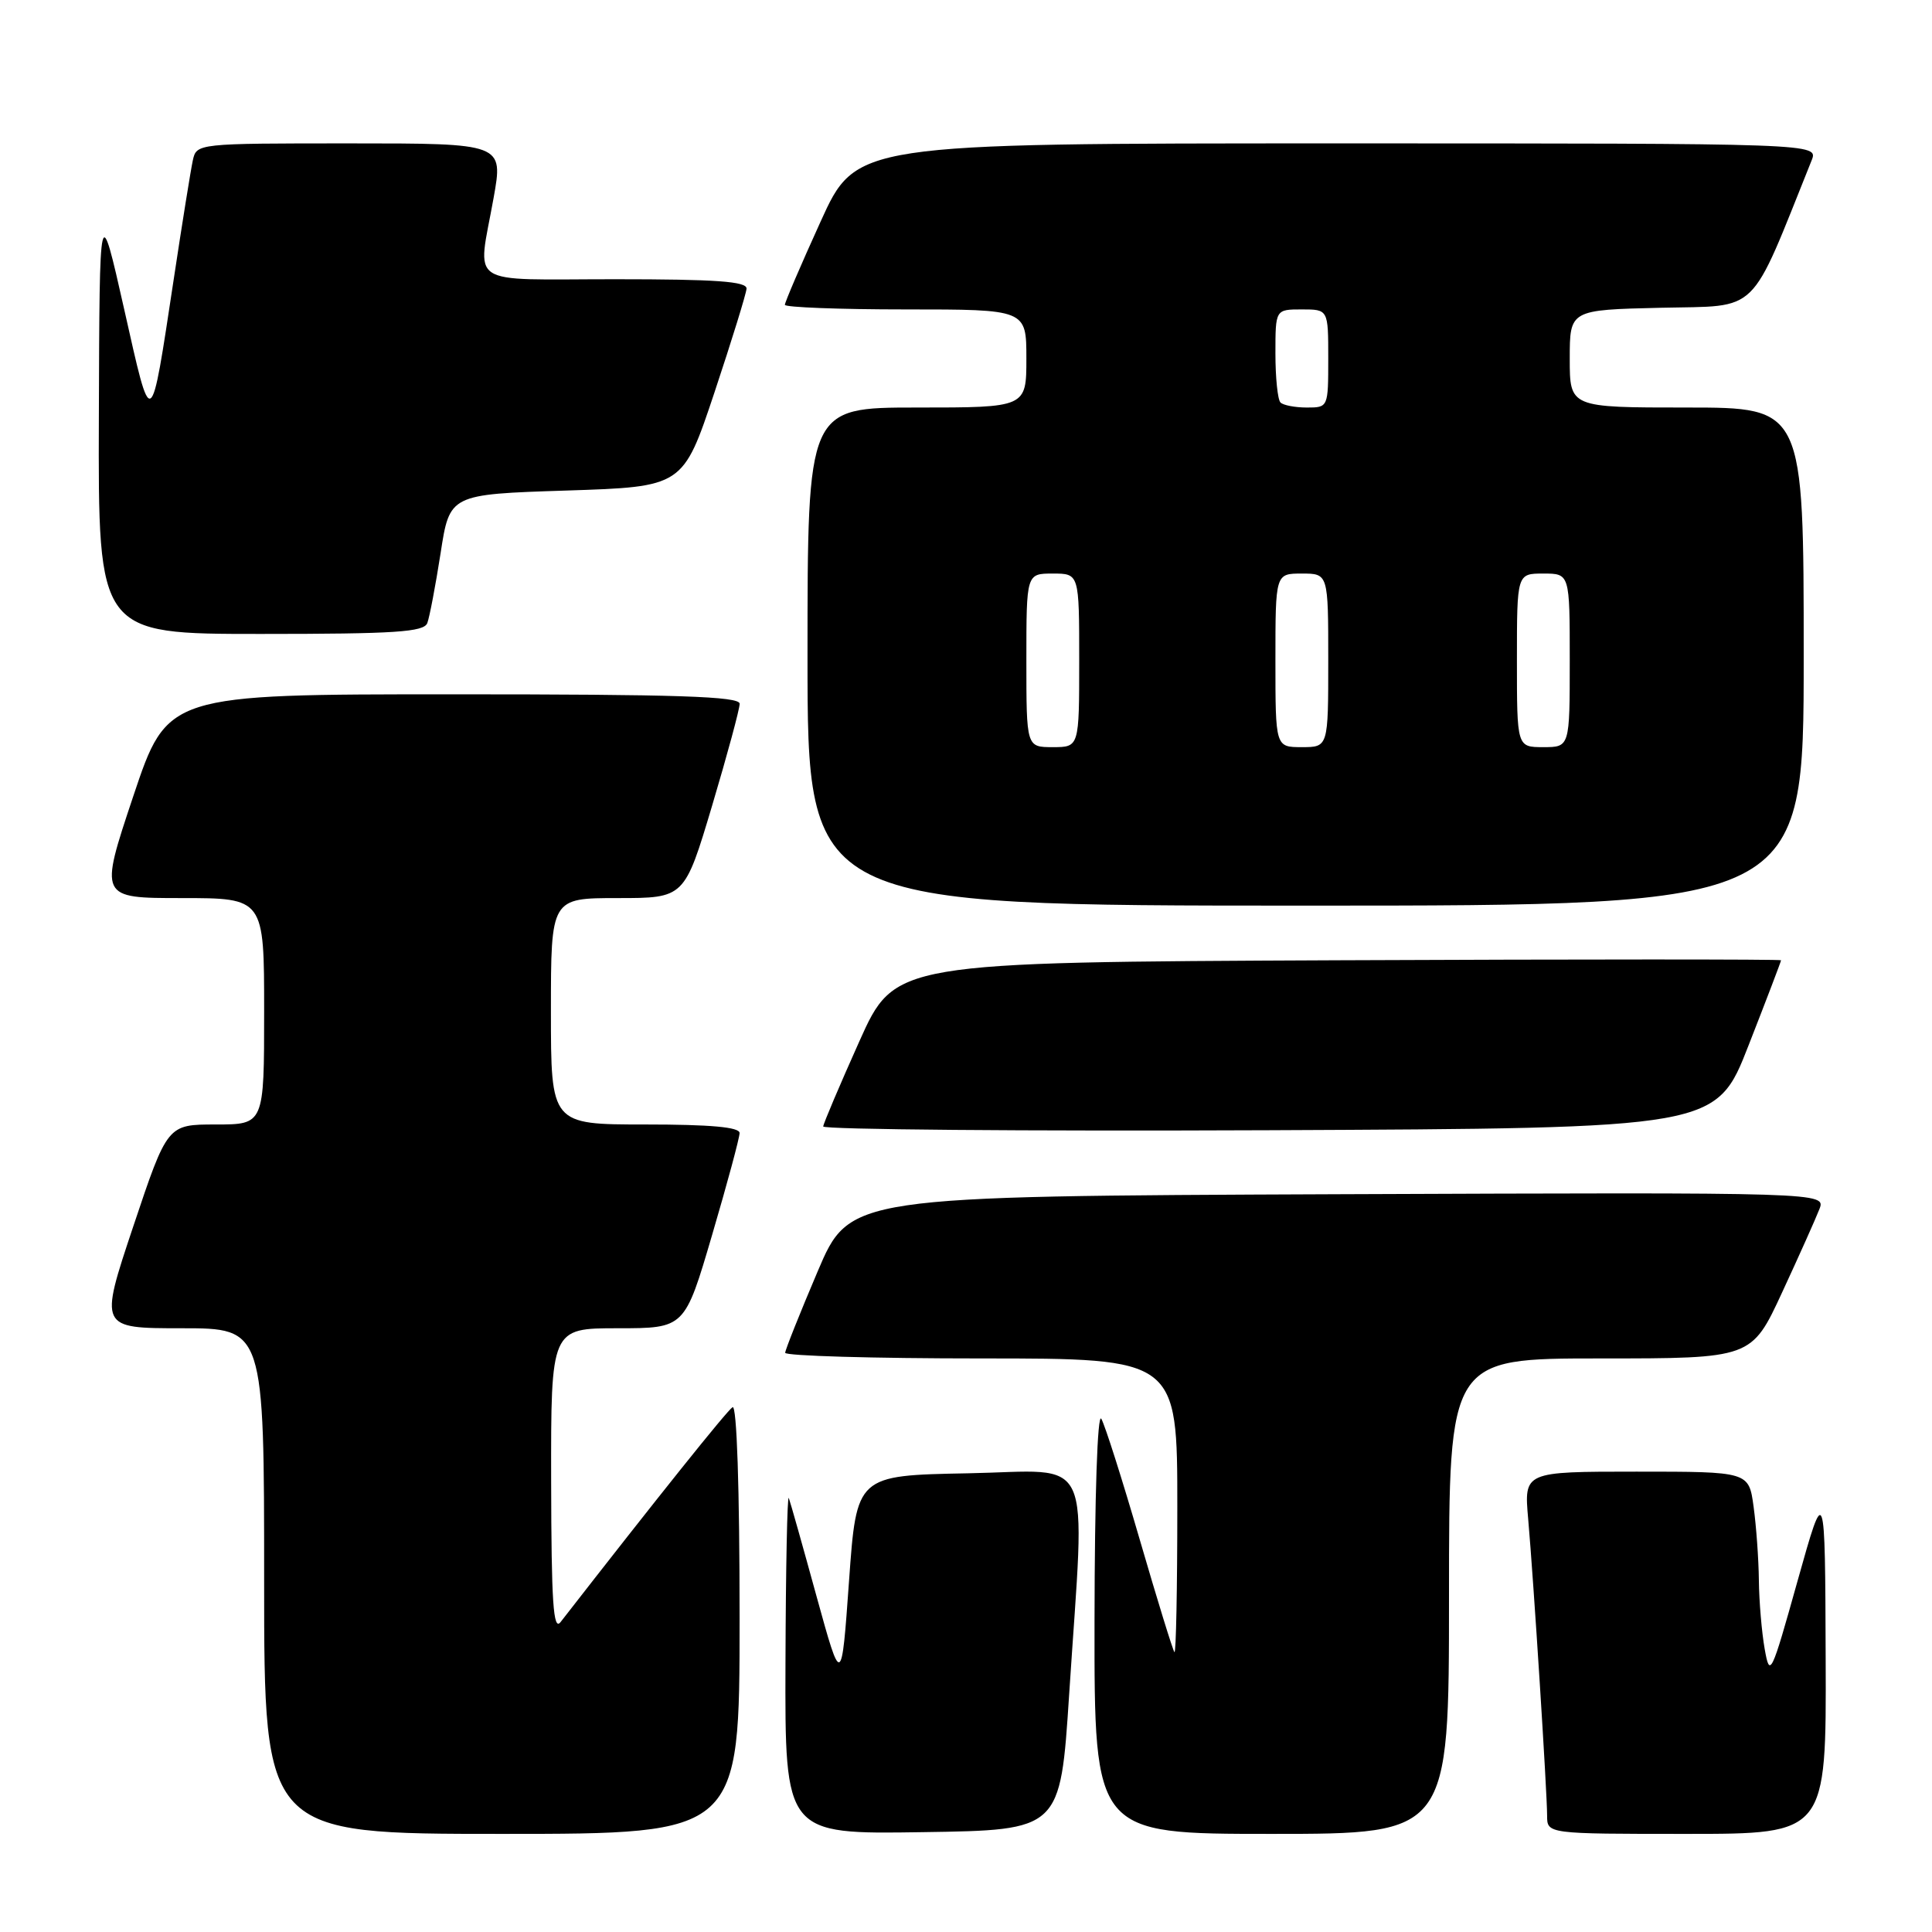 <?xml version="1.0" encoding="UTF-8" standalone="no"?>
<!DOCTYPE svg PUBLIC "-//W3C//DTD SVG 1.1//EN" "http://www.w3.org/Graphics/SVG/1.1/DTD/svg11.dtd" >
<svg xmlns="http://www.w3.org/2000/svg" xmlns:xlink="http://www.w3.org/1999/xlink" version="1.1" viewBox="0 0 256 256">
 <g >
 <path fill="currentColor"
d=" M 98.00 214.44 C 98.00 197.13 97.63 186.11 97.07 186.46 C 96.33 186.91 87.07 198.49 74.28 214.93 C 73.31 216.18 73.06 212.36 73.03 196.25 C 73.00 176.00 73.00 176.00 81.86 176.00 C 90.73 176.00 90.73 176.00 94.36 163.63 C 96.36 156.83 98.00 150.75 98.00 150.13 C 98.00 149.35 94.13 149.00 85.50 149.00 C 73.00 149.00 73.00 149.00 73.00 134.00 C 73.00 119.00 73.00 119.00 81.85 119.00 C 90.70 119.00 90.70 119.00 94.36 106.75 C 96.37 100.01 98.01 93.94 98.01 93.25 C 98.00 92.27 89.75 92.00 60.09 92.00 C 22.18 92.00 22.18 92.00 17.66 105.50 C 13.15 119.00 13.15 119.00 24.07 119.00 C 35.00 119.00 35.00 119.00 35.00 134.00 C 35.00 149.00 35.00 149.00 28.59 149.00 C 22.18 149.00 22.18 149.00 17.66 162.50 C 13.15 176.00 13.15 176.00 24.07 176.00 C 35.00 176.00 35.00 176.00 35.00 209.50 C 35.00 243.00 35.00 243.00 66.50 243.00 C 98.00 243.00 98.00 243.00 98.00 214.44 Z  M 141.67 224.50 C 143.80 191.76 145.24 194.90 128.25 195.22 C 113.50 195.50 113.50 195.50 112.50 209.50 C 111.50 223.50 111.50 223.50 108.19 211.50 C 106.38 204.90 104.73 199.05 104.52 198.50 C 104.32 197.95 104.12 207.75 104.08 220.27 C 104.00 243.05 104.00 243.05 122.25 242.77 C 140.50 242.50 140.50 242.50 141.67 224.50 Z  M 192.00 211.50 C 192.00 180.00 192.00 180.00 212.05 180.00 C 232.09 180.00 232.09 180.00 236.14 171.25 C 238.37 166.44 240.59 161.48 241.07 160.24 C 241.96 157.99 241.96 157.99 177.27 158.24 C 112.58 158.50 112.58 158.50 108.33 168.50 C 105.99 174.00 104.06 178.84 104.04 179.25 C 104.02 179.66 115.70 180.00 130.00 180.00 C 156.00 180.00 156.00 180.00 156.00 199.67 C 156.00 210.48 155.83 219.15 155.62 218.92 C 155.41 218.69 153.34 211.97 151.02 204.00 C 148.70 196.03 146.41 188.82 145.93 188.00 C 145.42 187.12 145.05 198.25 145.03 214.75 C 145.00 243.00 145.00 243.00 168.50 243.00 C 192.00 243.00 192.00 243.00 192.00 211.50 Z  M 241.91 219.75 C 241.83 196.50 241.83 196.50 238.18 209.50 C 234.69 221.98 234.51 222.34 233.83 218.50 C 233.44 216.30 233.09 212.20 233.06 209.39 C 233.03 206.58 232.71 202.19 232.36 199.64 C 231.73 195.00 231.73 195.00 216.84 195.00 C 201.94 195.00 201.94 195.00 202.49 201.25 C 203.22 209.57 205.00 237.52 205.00 240.58 C 205.00 243.00 205.00 243.00 223.50 243.00 C 242.00 243.00 242.00 243.00 241.91 219.75 Z  M 231.70 138.50 C 234.07 132.45 236.00 127.38 236.00 127.24 C 236.00 127.10 209.58 127.10 177.28 127.24 C 118.57 127.50 118.57 127.50 113.86 138.00 C 111.27 143.78 109.12 148.84 109.08 149.26 C 109.03 149.67 135.64 149.90 168.21 149.76 C 227.41 149.50 227.41 149.50 231.70 138.50 Z  M 239.00 87.00 C 239.00 54.00 239.00 54.00 223.50 54.00 C 208.00 54.00 208.00 54.00 208.00 47.53 C 208.00 41.06 208.00 41.06 220.10 40.78 C 233.31 40.47 231.69 42.06 240.05 21.25 C 240.95 19.00 240.95 19.00 177.19 19.00 C 113.43 19.00 113.43 19.00 108.72 29.39 C 106.12 35.10 104.00 40.05 104.00 40.39 C 104.00 40.72 111.20 41.00 120.00 41.00 C 136.00 41.00 136.00 41.00 136.00 47.50 C 136.00 54.00 136.00 54.00 121.50 54.00 C 107.00 54.00 107.00 54.00 107.00 87.00 C 107.00 120.00 107.00 120.00 173.00 120.00 C 239.00 120.00 239.00 120.00 239.00 87.00 Z  M 56.62 82.56 C 56.92 81.76 57.71 77.60 58.38 73.31 C 59.58 65.50 59.58 65.50 75.04 65.00 C 90.50 64.50 90.50 64.50 94.67 52.00 C 96.96 45.12 98.87 38.94 98.92 38.25 C 98.98 37.29 94.88 37.00 81.50 37.00 C 61.50 37.00 63.27 38.18 65.40 26.25 C 66.70 19.00 66.70 19.00 46.37 19.00 C 26.10 19.00 26.04 19.01 25.55 21.25 C 25.28 22.49 24.14 29.57 23.02 37.00 C 19.92 57.44 20.13 57.31 16.46 41.00 C 13.19 26.50 13.19 26.50 13.10 55.25 C 13.00 84.00 13.00 84.00 34.53 84.00 C 52.38 84.00 56.16 83.75 56.62 82.56 Z  M 136.00 87.50 C 136.00 76.00 136.00 76.00 139.50 76.00 C 143.00 76.00 143.00 76.00 143.00 87.50 C 143.00 99.00 143.00 99.00 139.50 99.00 C 136.00 99.00 136.00 99.00 136.00 87.50 Z  M 169.00 87.50 C 169.00 76.00 169.00 76.00 172.50 76.00 C 176.00 76.00 176.00 76.00 176.00 87.50 C 176.00 99.00 176.00 99.00 172.50 99.00 C 169.00 99.00 169.00 99.00 169.00 87.50 Z  M 201.00 87.50 C 201.00 76.00 201.00 76.00 204.50 76.00 C 208.00 76.00 208.00 76.00 208.00 87.50 C 208.00 99.00 208.00 99.00 204.50 99.00 C 201.00 99.00 201.00 99.00 201.00 87.50 Z  M 169.67 53.33 C 169.30 52.97 169.00 50.04 169.00 46.83 C 169.00 41.00 169.00 41.00 172.50 41.00 C 176.00 41.00 176.00 41.00 176.00 47.50 C 176.00 53.97 175.99 54.00 173.17 54.00 C 171.61 54.00 170.03 53.70 169.67 53.33 Z "/>
</g>
</svg>
